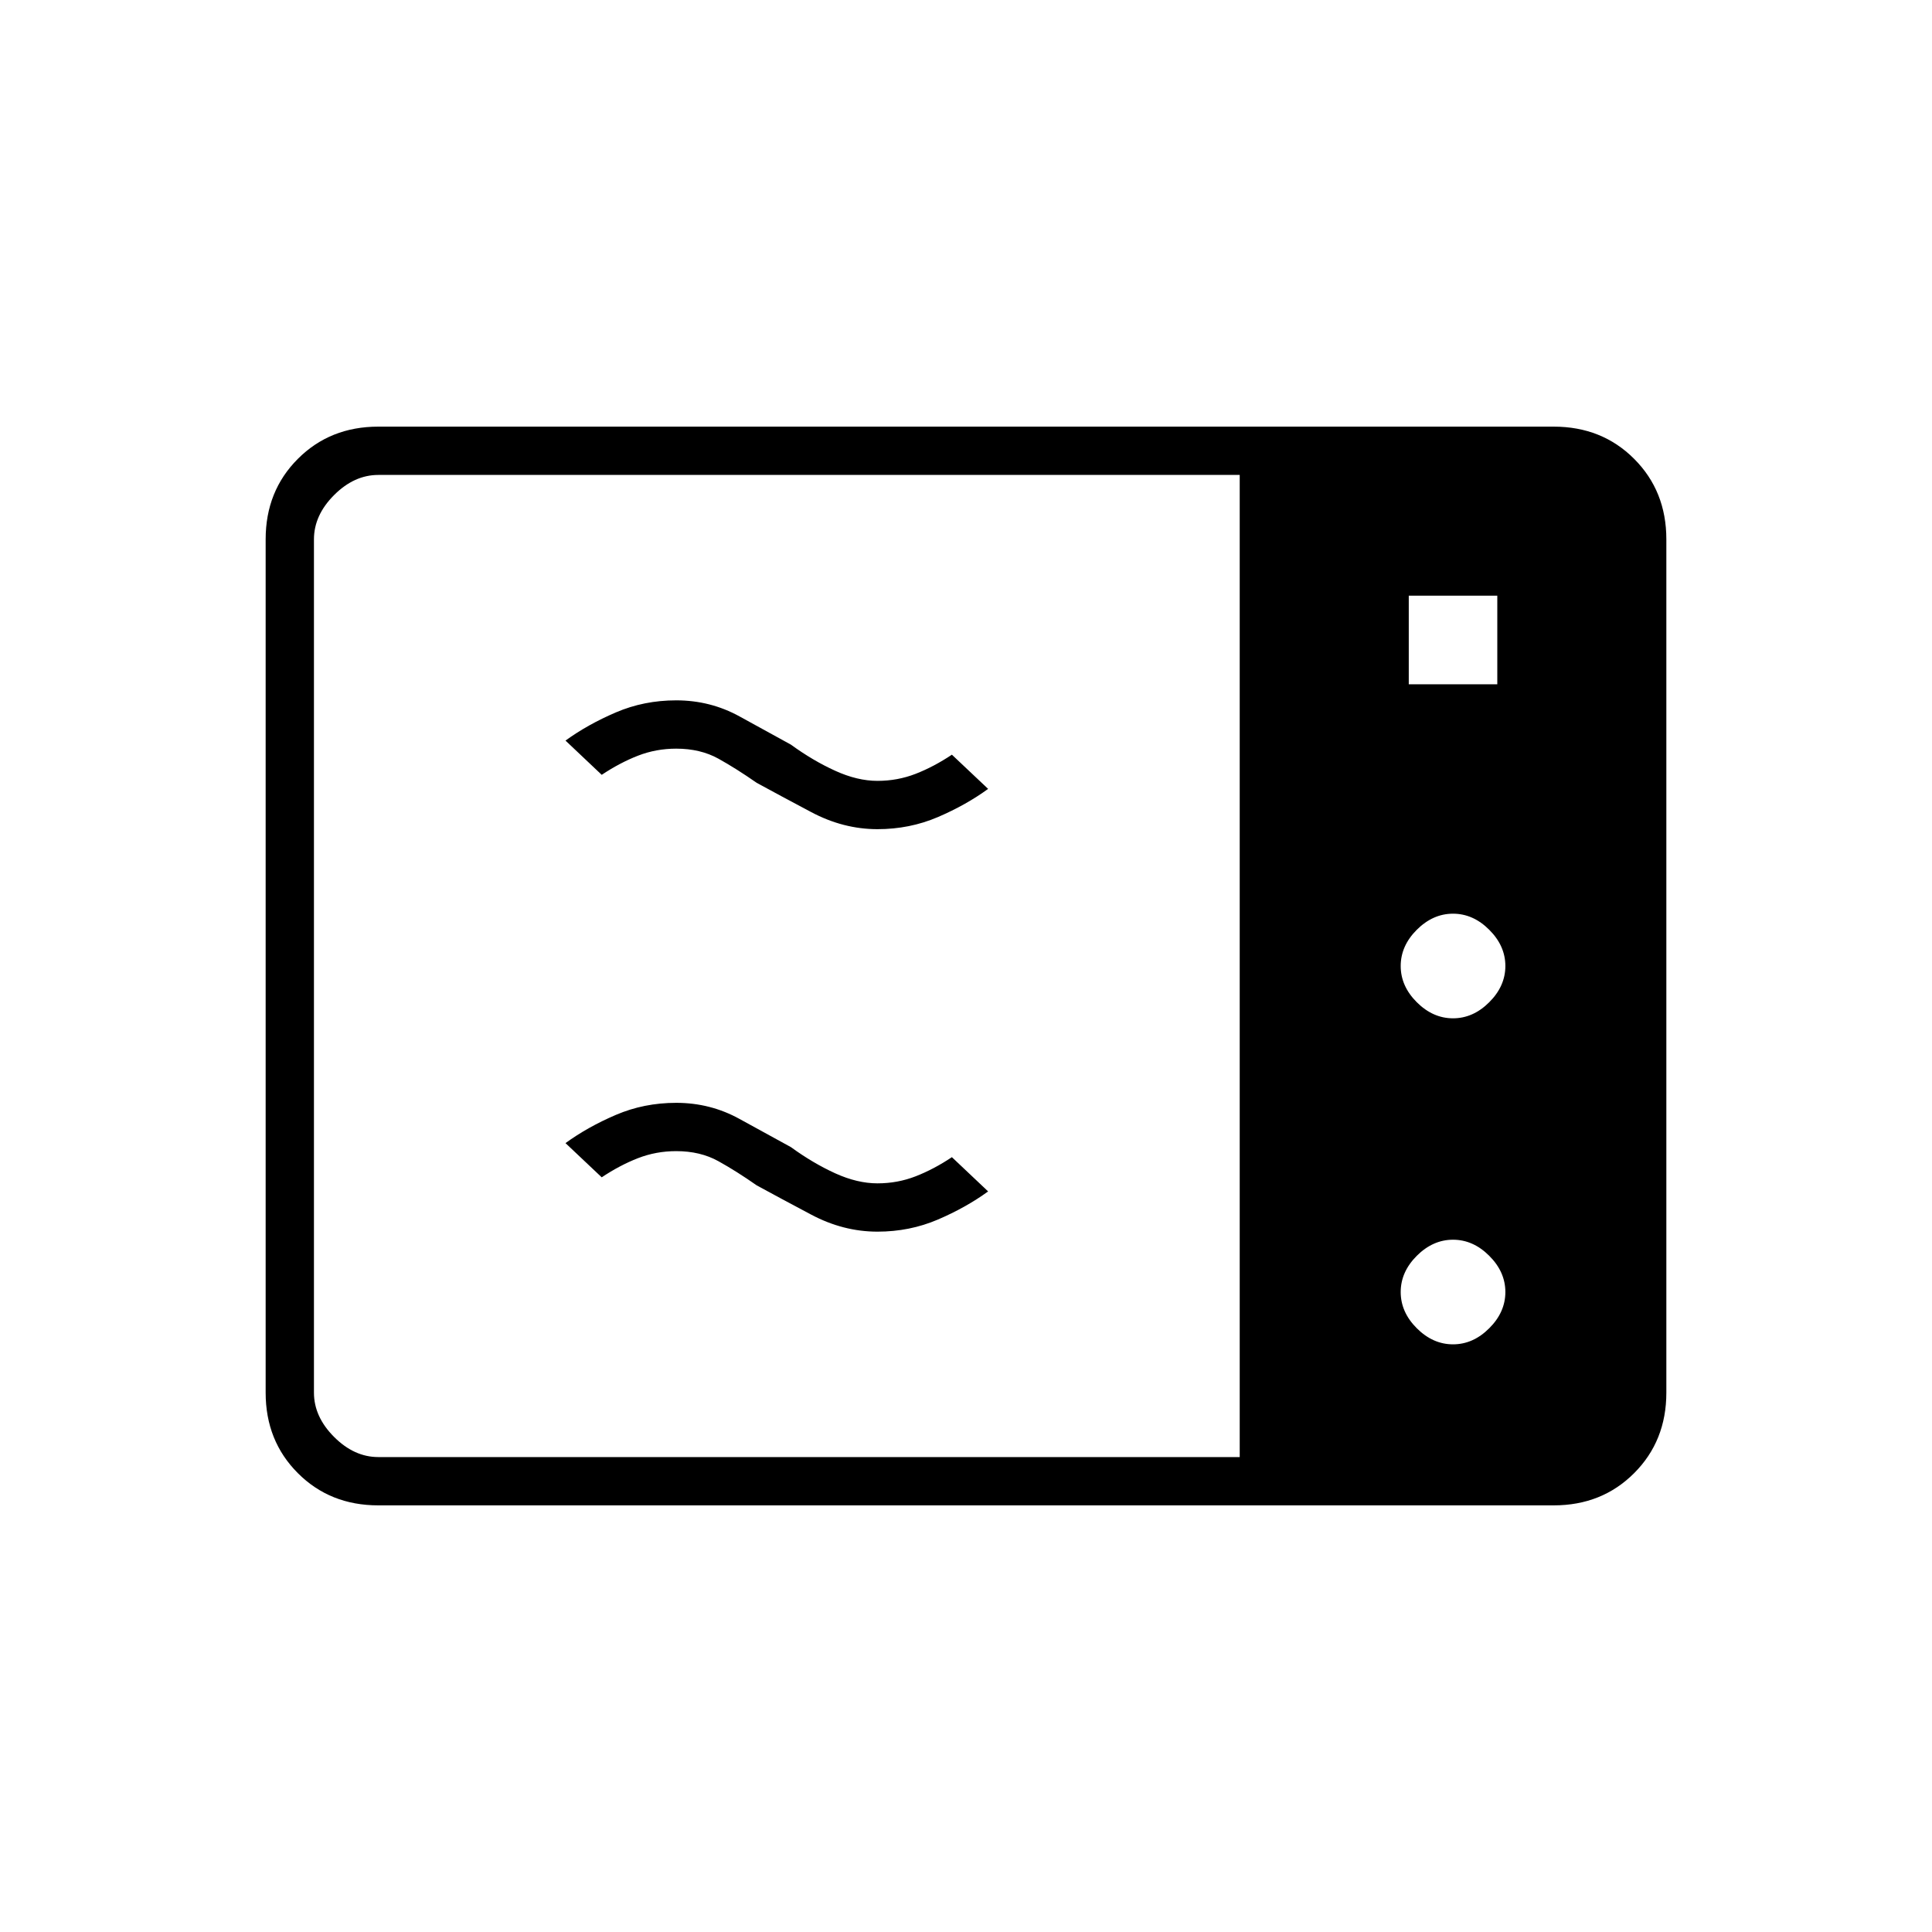 <svg xmlns="http://www.w3.org/2000/svg" height="40" width="40"><path d="M7.833 31.167Q6.833 31.167 6.167 30.5Q5.5 29.833 5.5 28.833V11.167Q5.5 10.167 6.167 9.5Q6.833 8.833 7.833 8.833H32.167Q33.167 8.833 33.833 9.5Q34.5 10.167 34.5 11.167V28.833Q34.5 29.833 33.833 30.5Q33.167 31.167 32.167 31.167ZM7.833 30.167H25.667V9.833H7.833Q7.333 9.833 6.917 10.25Q6.5 10.667 6.5 11.167V28.833Q6.5 29.333 6.917 29.75Q7.333 30.167 7.833 30.167ZM29.167 14.167H31V12.333H29.167ZM30.083 21.083Q30.5 21.083 30.833 20.75Q31.167 20.417 31.167 20Q31.167 19.583 30.833 19.25Q30.5 18.917 30.083 18.917Q29.667 18.917 29.333 19.25Q29 19.583 29 20Q29 20.417 29.333 20.75Q29.667 21.083 30.083 21.083ZM30.083 27.833Q30.5 27.833 30.833 27.5Q31.167 27.167 31.167 26.75Q31.167 26.333 30.833 26Q30.5 25.667 30.083 25.667Q29.667 25.667 29.333 26Q29 26.333 29 26.75Q29 27.167 29.333 27.5Q29.667 27.833 30.083 27.833ZM18.167 25.5Q17.458 25.5 16.792 25.146Q16.125 24.792 15.667 24.542Q15.25 24.25 14.875 24.042Q14.5 23.833 14 23.833Q13.583 23.833 13.208 23.979Q12.833 24.125 12.458 24.375L11.708 23.667Q12.167 23.333 12.75 23.083Q13.333 22.833 14 22.833Q14.708 22.833 15.312 23.167Q15.917 23.5 16.375 23.75Q16.833 24.083 17.292 24.292Q17.75 24.5 18.167 24.5Q18.583 24.5 18.958 24.354Q19.333 24.208 19.708 23.958L20.458 24.667Q20 25 19.417 25.25Q18.833 25.5 18.167 25.5ZM18.167 17.167Q17.458 17.167 16.792 16.812Q16.125 16.458 15.667 16.208Q15.25 15.917 14.875 15.708Q14.5 15.5 14 15.5Q13.583 15.5 13.208 15.646Q12.833 15.792 12.458 16.042L11.708 15.333Q12.167 15 12.75 14.75Q13.333 14.5 14 14.5Q14.708 14.5 15.312 14.833Q15.917 15.167 16.375 15.417Q16.833 15.75 17.292 15.958Q17.75 16.167 18.167 16.167Q18.583 16.167 18.958 16.021Q19.333 15.875 19.708 15.625L20.458 16.333Q20 16.667 19.417 16.917Q18.833 17.167 18.167 17.167Z"/></svg>